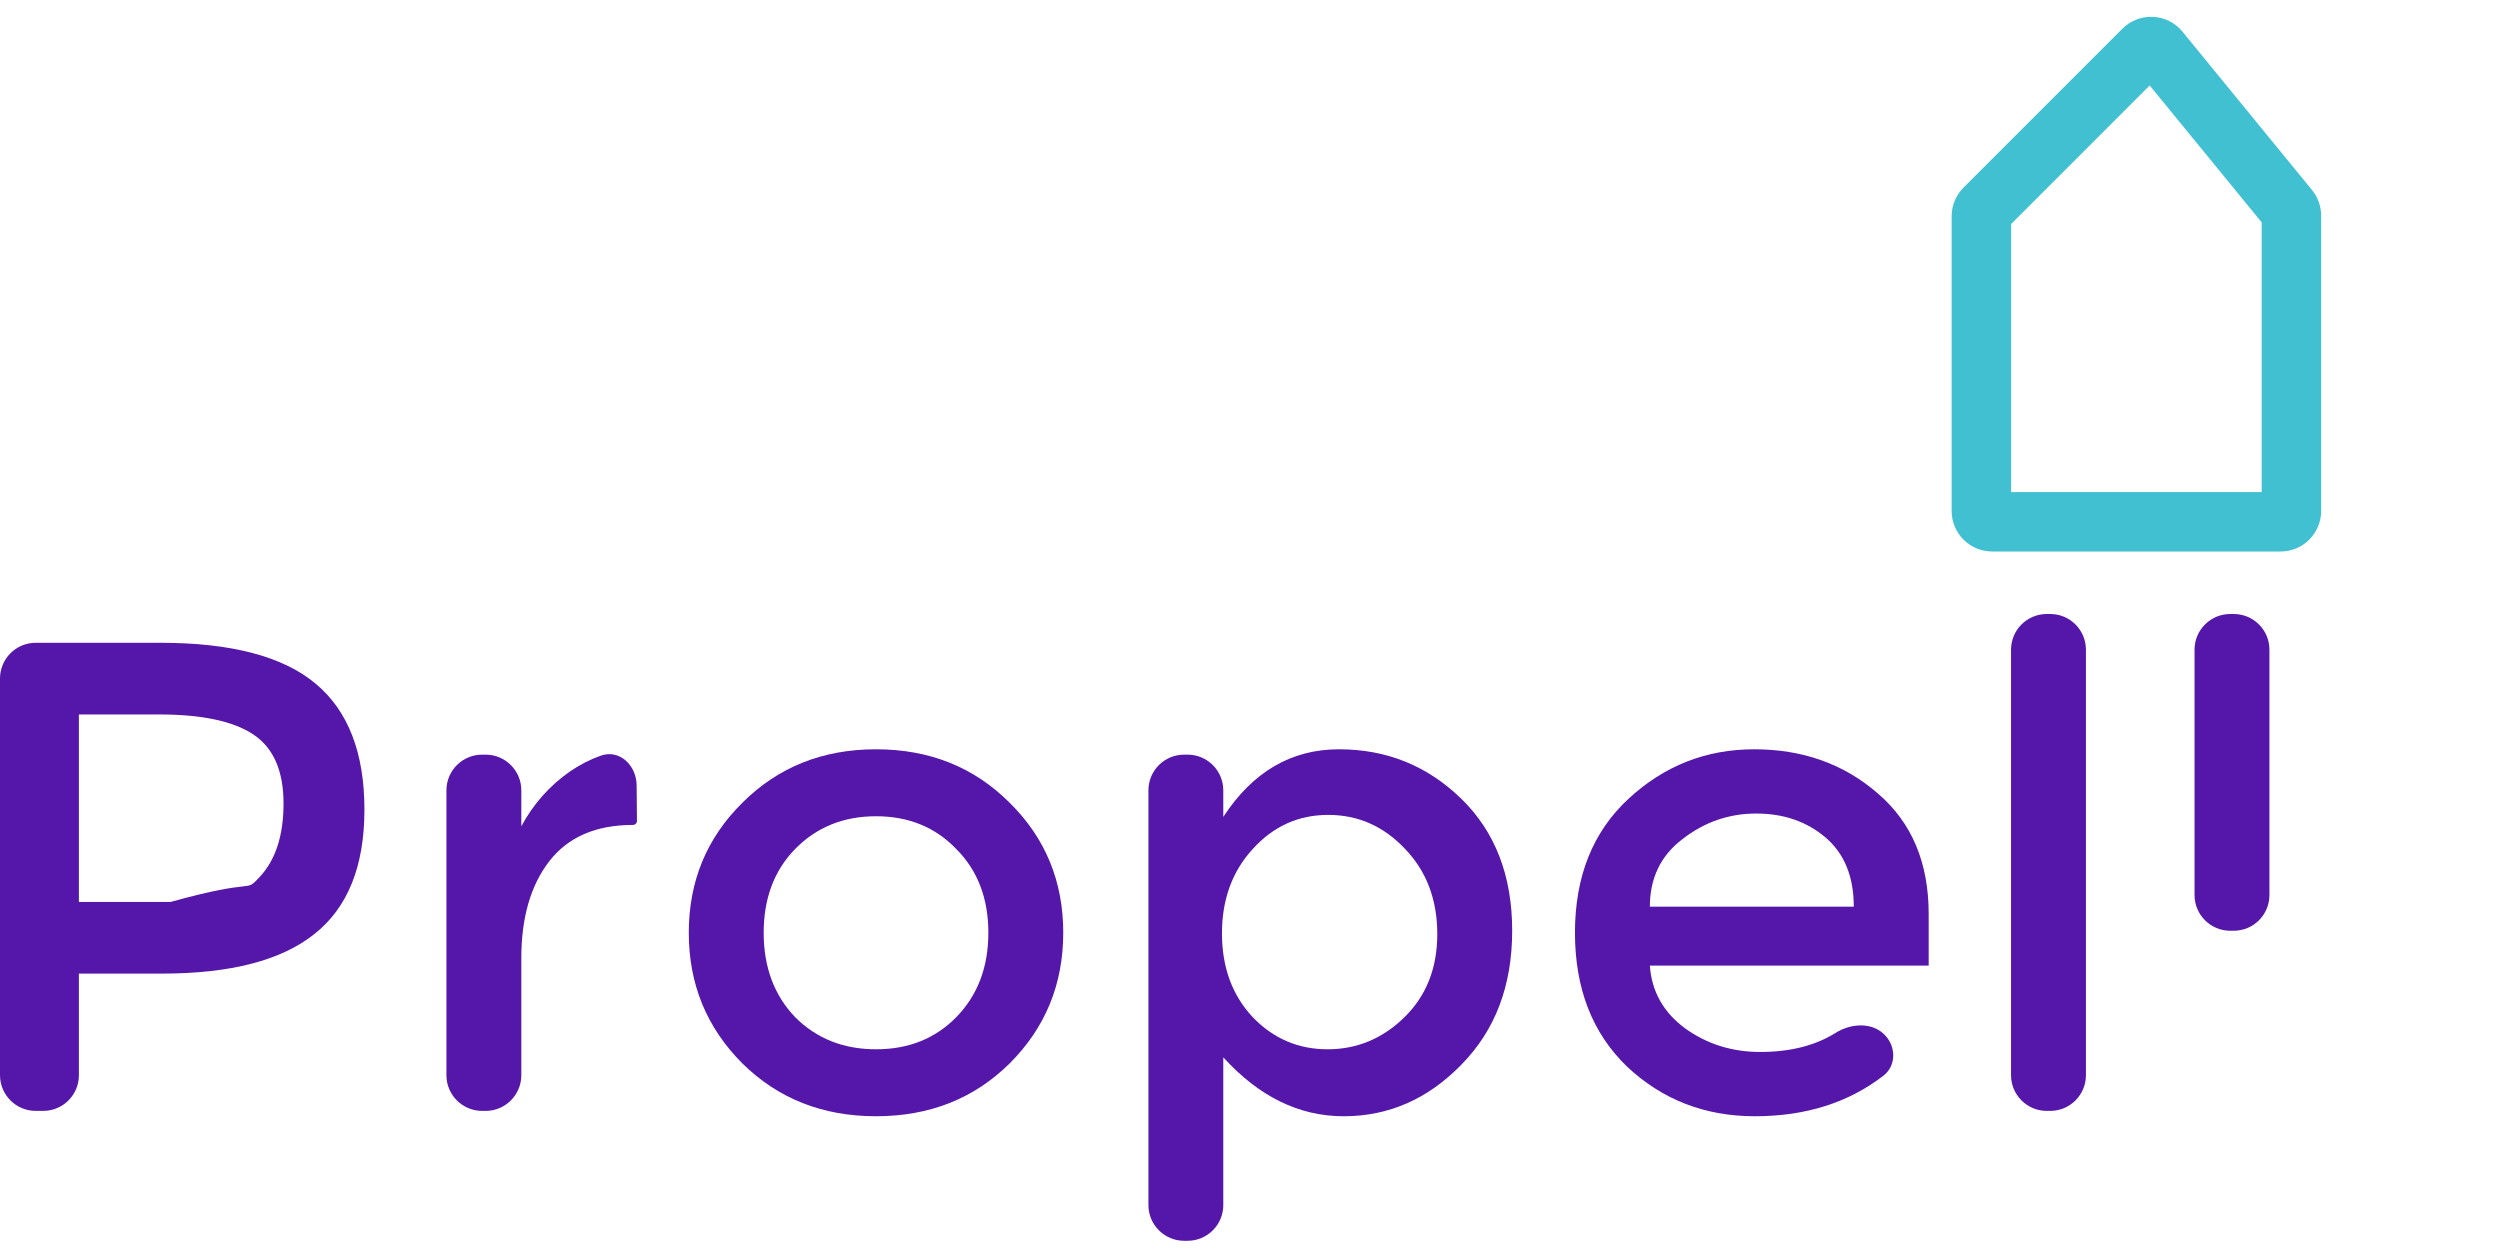 <svg width="70" height="35" viewBox="0 0 70 35" fill="none" xmlns="http://www.w3.org/2000/svg">
<path d="M4.494 17.998C6.478 17.998 7.926 18.379 8.837 19.142C9.749 19.904 10.204 21.079 10.204 22.667C10.204 24.255 9.736 25.417 8.8 26.155C7.876 26.892 6.453 27.261 4.531 27.261H2.209V30.105C2.209 30.657 1.762 31.105 1.209 31.105H1C0.448 31.105 0 30.657 0 30.105L0 18.998C0 18.446 0.448 17.998 1 17.998H4.494ZM4.774 25.255C7.265 24.561 6.828 25.023 7.265 24.561C7.714 24.086 7.939 23.398 7.939 22.498C7.939 21.586 7.658 20.942 7.096 20.567C6.534 20.192 5.654 20.005 4.456 20.005H2.209V25.255H4.774Z" fill="#5516AA"/>
<path d="M17.723 23.098C16.687 23.098 15.907 23.436 15.383 24.111C14.859 24.786 14.597 25.692 14.597 26.83V30.105C14.597 30.657 14.149 31.105 13.597 31.105H13.5C12.947 31.105 12.5 30.657 12.5 30.105V22.13C12.5 21.577 12.947 21.13 13.5 21.13H13.597C14.149 21.13 14.597 21.577 14.597 22.13V23.136C14.934 22.511 15.389 21.998 15.963 21.598C16.244 21.407 16.532 21.26 16.827 21.157C17.352 20.974 17.821 21.434 17.826 21.99L17.835 22.986C17.835 23.048 17.785 23.098 17.723 23.098Z" fill="#5516AA"/>
<path d="M22.263 28.48C22.862 29.08 23.617 29.38 24.529 29.38C25.44 29.38 26.189 29.08 26.776 28.48C27.375 27.867 27.674 27.08 27.674 26.117C27.674 25.155 27.375 24.373 26.776 23.773C26.189 23.161 25.44 22.855 24.529 22.855C23.617 22.855 22.862 23.161 22.263 23.773C21.677 24.373 21.383 25.155 21.383 26.117C21.383 27.08 21.677 27.867 22.263 28.48ZM28.273 29.773C27.275 30.761 26.026 31.255 24.529 31.255C23.031 31.255 21.783 30.761 20.784 29.773C19.785 28.773 19.286 27.555 19.286 26.117C19.286 24.68 19.785 23.467 20.784 22.48C21.783 21.48 23.031 20.98 24.529 20.98C26.026 20.98 27.275 21.48 28.273 22.48C29.272 23.467 29.771 24.68 29.771 26.117C29.771 27.555 29.272 28.773 28.273 29.773Z" fill="#5516AA"/>
<path d="M37.492 20.98C38.827 20.98 39.969 21.442 40.918 22.367C41.867 23.292 42.341 24.523 42.341 26.061C42.341 27.598 41.867 28.848 40.918 29.811C39.982 30.773 38.883 31.255 37.623 31.255C36.374 31.255 35.251 30.705 34.252 29.605V33.742C34.252 34.294 33.805 34.742 33.252 34.742H33.156C32.603 34.742 32.156 34.294 32.156 33.742V22.13C32.156 21.577 32.603 21.13 33.156 21.13H33.252C33.805 21.13 34.252 21.577 34.252 22.13V22.873C35.076 21.611 36.156 20.98 37.492 20.98ZM34.215 26.136C34.215 27.086 34.502 27.867 35.076 28.48C35.651 29.08 36.35 29.38 37.173 29.38C37.997 29.38 38.715 29.08 39.327 28.48C39.938 27.88 40.244 27.105 40.244 26.155C40.244 25.192 39.944 24.398 39.345 23.773C38.746 23.136 38.028 22.817 37.192 22.817C36.356 22.817 35.651 23.136 35.076 23.773C34.502 24.398 34.215 25.186 34.215 26.136Z" fill="#5516AA"/>
<path d="M54.003 27.036H46.196C46.246 27.761 46.576 28.348 47.188 28.798C47.8 29.236 48.499 29.455 49.285 29.455C50.126 29.455 50.831 29.276 51.4 28.919C51.838 28.644 52.443 28.615 52.791 28.997C53.094 29.328 53.091 29.844 52.736 30.119C51.757 30.876 50.557 31.255 49.135 31.255C47.737 31.255 46.545 30.792 45.559 29.867C44.586 28.93 44.099 27.68 44.099 26.117C44.099 24.542 44.598 23.292 45.597 22.367C46.595 21.442 47.769 20.98 49.117 20.98C50.477 20.98 51.632 21.392 52.58 22.217C53.529 23.029 54.003 24.154 54.003 25.592V27.036ZM46.196 25.386H51.906C51.906 24.548 51.644 23.904 51.12 23.454C50.596 23.005 49.947 22.779 49.173 22.779C48.411 22.779 47.725 23.017 47.113 23.492C46.502 23.954 46.196 24.586 46.196 25.386Z" fill="#5516AA"/>
<path d="M58.406 30.105C58.406 30.657 57.959 31.105 57.406 31.105H57.309C56.757 31.105 56.309 30.657 56.309 30.105V18.192C56.309 17.64 56.757 17.192 57.309 17.192H57.406C57.959 17.192 58.406 17.64 58.406 18.192V30.105Z" fill="#5516AA"/>
<path d="M63.544 25.061C63.544 25.613 63.097 26.061 62.544 26.061H62.447C61.895 26.061 61.447 25.613 61.447 25.061V18.192C61.447 17.64 61.895 17.192 62.447 17.192H62.544C63.097 17.192 63.544 17.64 63.544 18.192V25.061Z" fill="#5516AA"/>
<path fill-rule="evenodd" clip-rule="evenodd" d="M56.311 6.274L56.311 13.778L63.327 13.778V6.226L60.191 2.393L56.311 6.274ZM54.646 6.054C54.646 5.753 54.766 5.465 54.979 5.252L59.428 0.803C59.903 0.328 60.684 0.367 61.109 0.886L64.735 5.319C64.901 5.521 64.992 5.775 64.992 6.037L64.992 14.307C64.992 14.934 64.484 15.442 63.857 15.442L55.781 15.442C55.154 15.442 54.646 14.934 54.646 14.307L54.646 6.054Z" fill="#41C0D2"/>
</svg>
